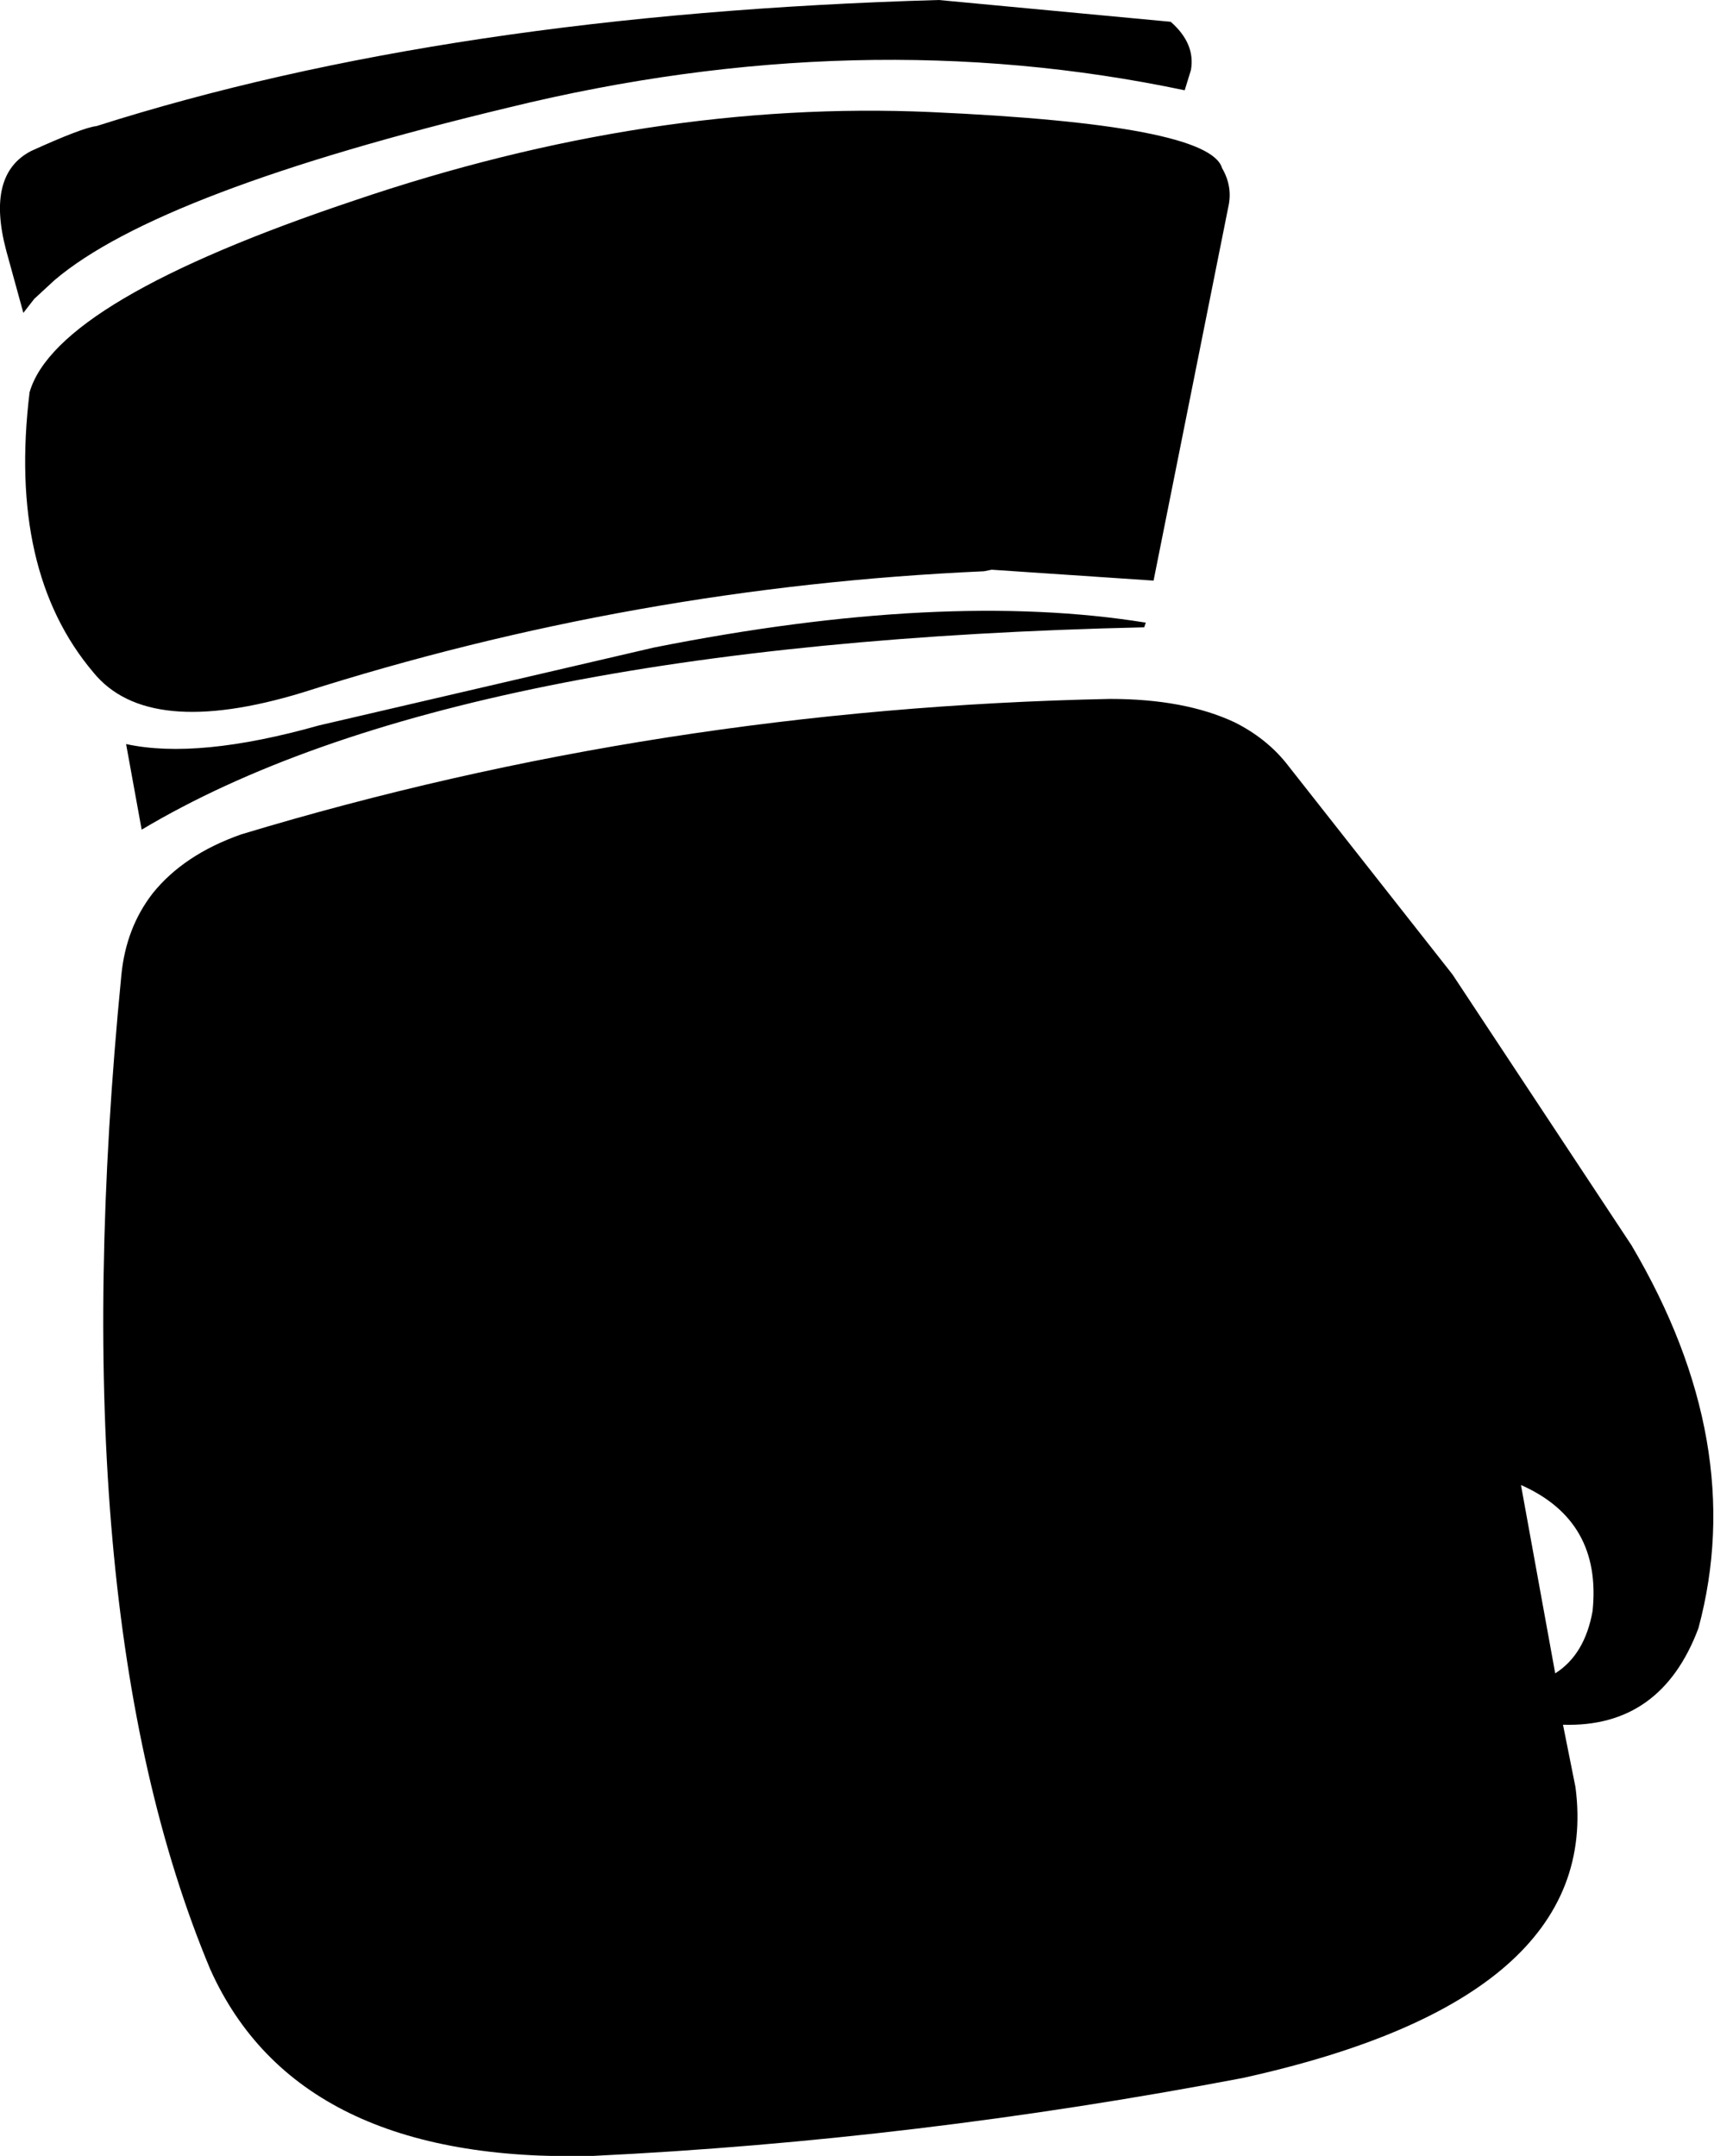 <?xml version="1.0" encoding="UTF-8" standalone="no"?>
<svg xmlns:xlink="http://www.w3.org/1999/xlink" height="69.25px" width="55.05px" xmlns="http://www.w3.org/2000/svg">
  <g transform="matrix(1.0, 0.0, 0.0, 1.0, -287.4, -322.65)">
    <path d="M324.15 342.8 Q302.0 343.3 291.95 349.3 L291.45 346.55 Q293.75 347.05 297.65 345.95 L308.4 343.45 Q317.7 341.6 324.2 342.65 L324.15 342.8 M326.85 329.3 L324.45 341.3 319.25 340.95 319.0 341.0 Q307.75 341.5 297.1 344.9 292.15 346.4 290.4 344.25 287.65 341.0 288.35 335.25 289.2 332.3 298.75 329.1 308.3 325.85 317.3 326.25 326.25 326.65 326.65 328.05 327.0 328.65 326.85 329.3 M325.65 324.9 L325.45 325.55 Q315.0 323.35 303.75 326.1 292.5 328.8 289.15 331.65 L288.5 332.25 288.15 332.7 287.6 330.7 Q286.95 328.25 288.4 327.5 290.05 326.75 290.5 326.7 301.8 323.1 317.55 322.65 L325.0 323.35 Q325.8 324.05 325.65 324.9 M339.8 362.65 Q343.55 369.0 341.95 374.95 340.75 378.15 337.6 378.05 L338.0 380.05 Q338.9 386.85 327.3 389.4 316.8 391.4 306.45 391.9 296.95 392.15 294.15 385.9 289.3 374.3 291.3 353.95 291.45 352.45 292.3 351.35 293.3 350.1 295.15 349.45 308.55 345.4 323.05 345.1 325.45 345.1 327.05 345.85 328.05 346.35 328.7 347.15 L334.05 353.95 339.8 362.65 M337.35 376.4 Q338.3 375.8 338.55 374.4 338.85 371.5 336.25 370.35 L337.35 376.4" fill="#000000" fill-rule="evenodd" stroke="none"/>
  </g>
</svg>
